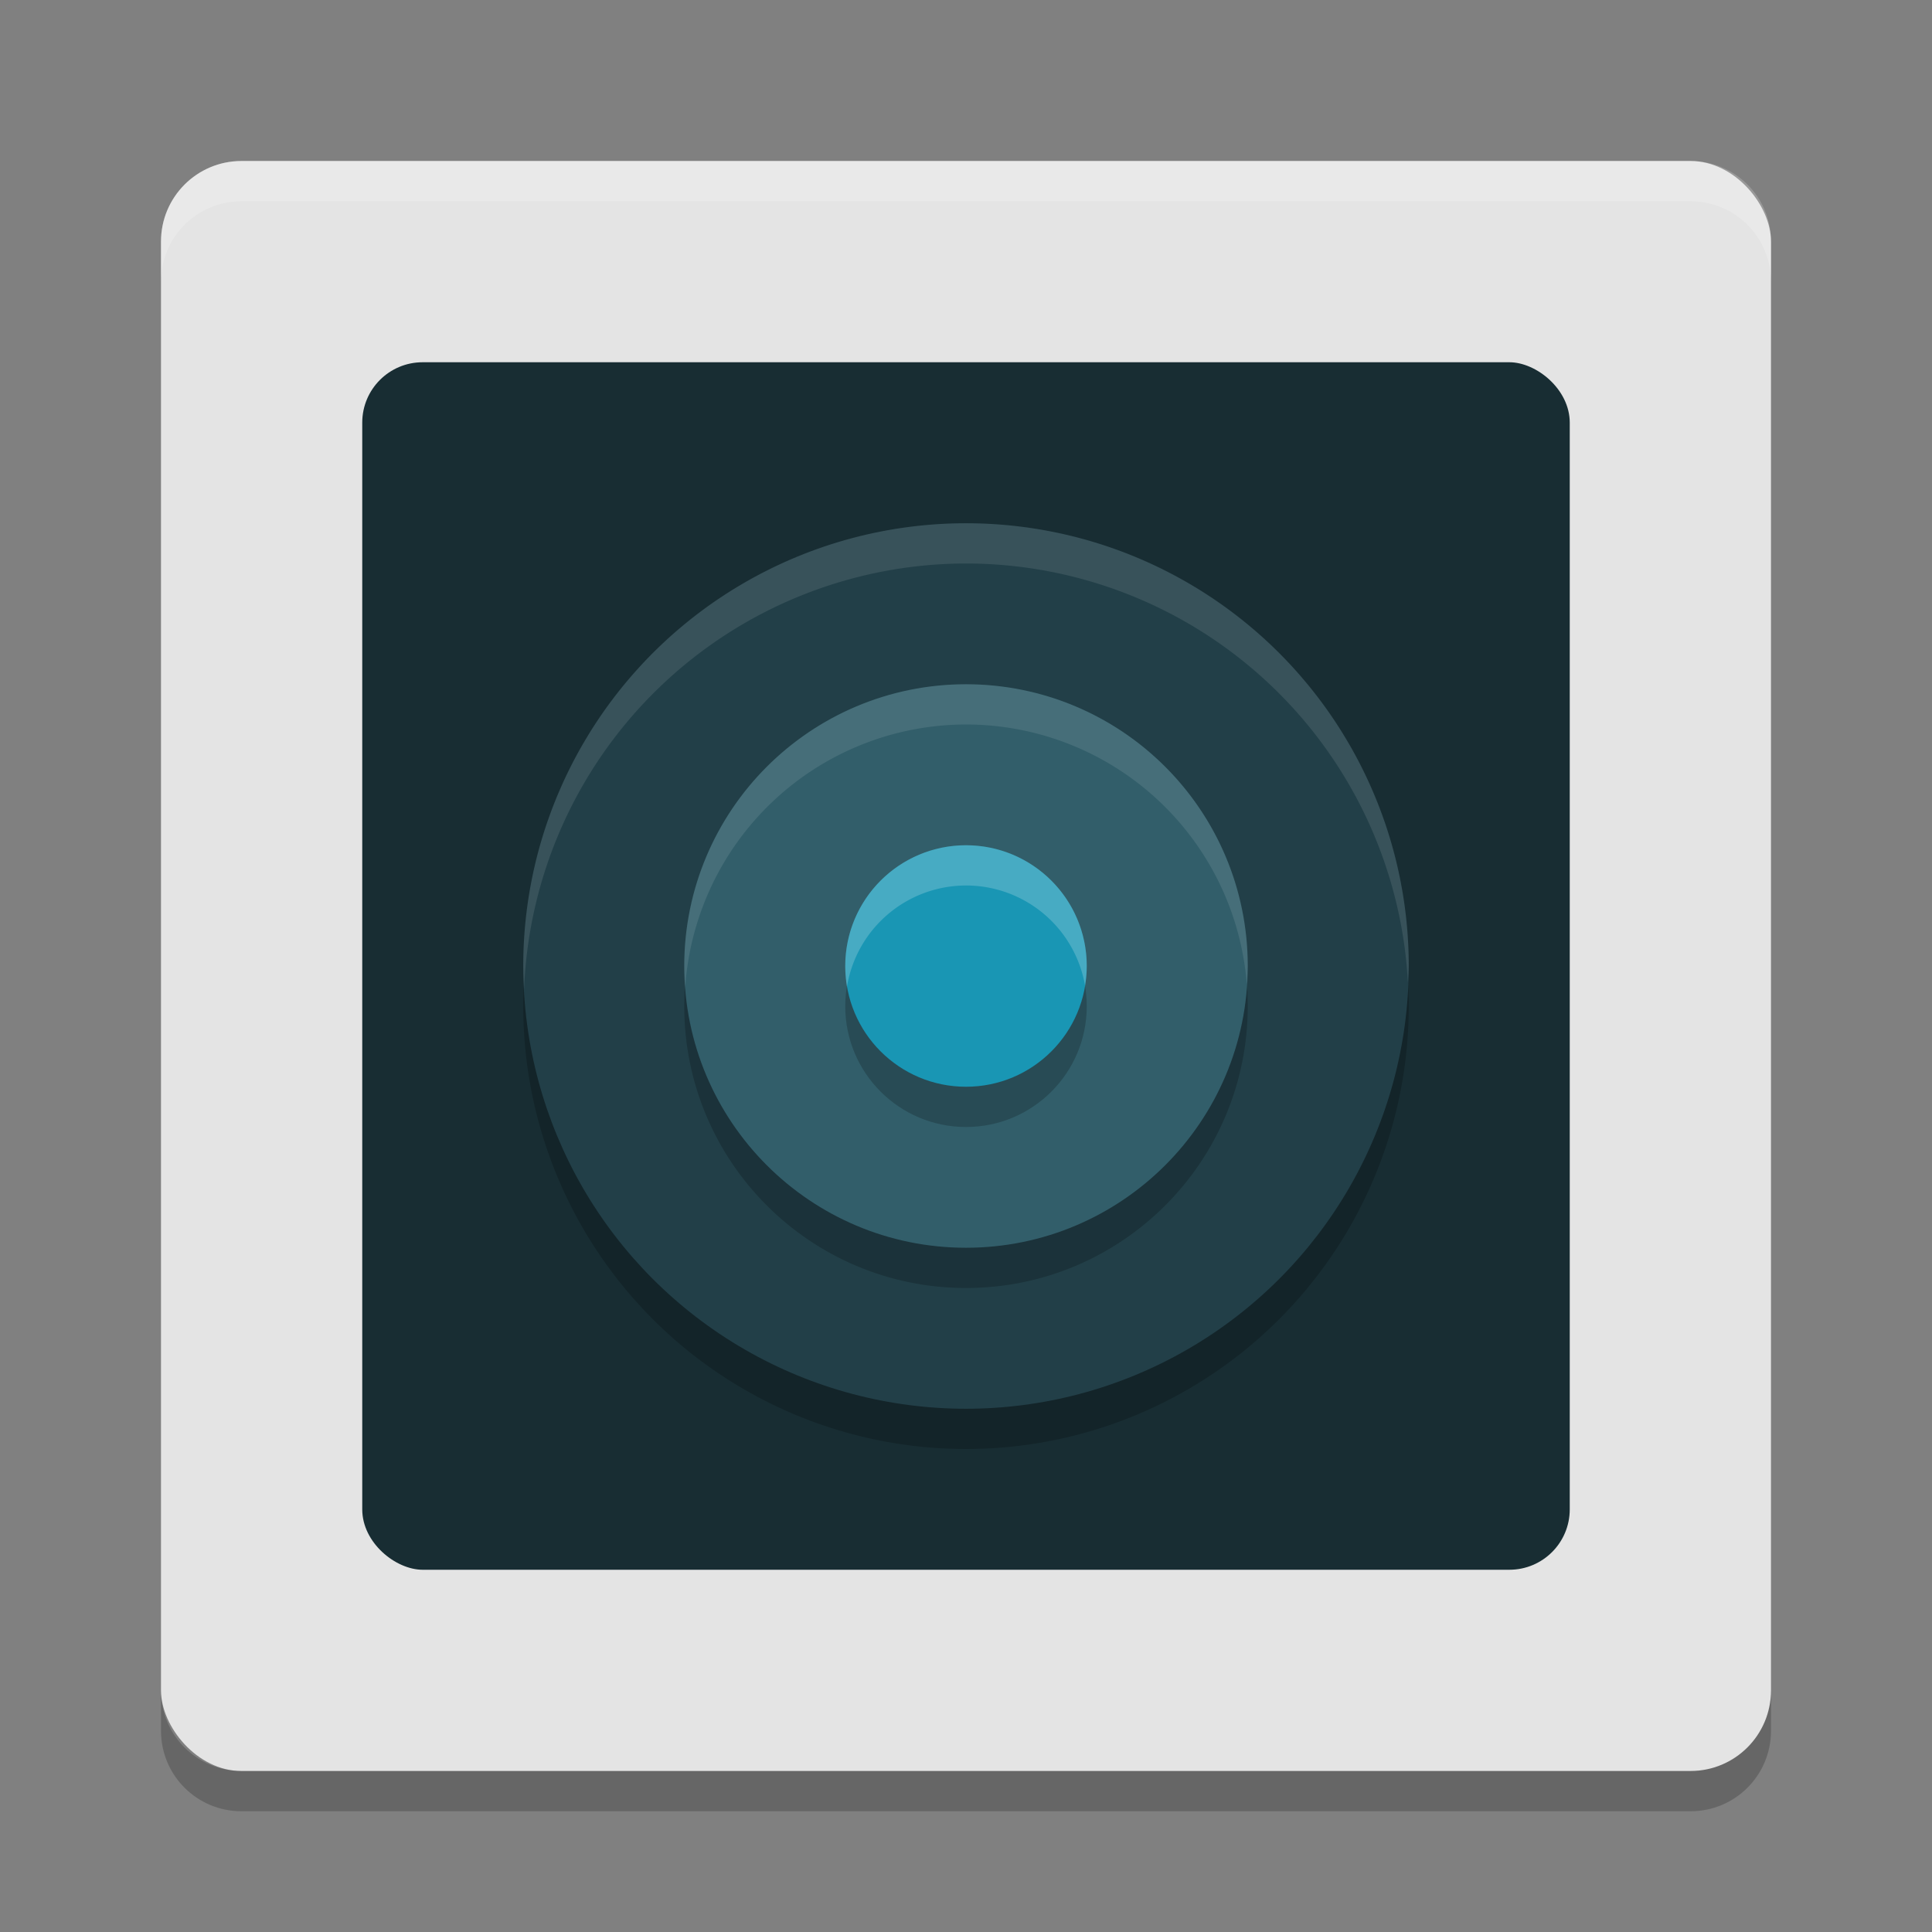 <svg xmlns="http://www.w3.org/2000/svg" width="48" height="48" version="1.1"><rect width="100%" height="100%" fill="#808080" stroke="none"/><defs>
<linearGradient id="ucPurpleBlue" x1="0%" y1="0%" x2="100%" y2="100%">
  <stop offset="0%" style="stop-color:#B794F4;stop-opacity:1"/>
  <stop offset="100%" style="stop-color:#4299E1;stop-opacity:1"/>
</linearGradient>
</defs>
 <rect style="fill:#e4e4e4" width="40" height="40" x="4" y="4" rx="2" ry="2"/>
 <path style="opacity:0.2;fill:#ffffff" d="m 6,4 c -1.108,0 -2,0.892 -2,2 l 0,1 c 0,-1.108 0.892,-2 2,-2 l 36,0 c 1.108,0 2,0.892 2,2 l 0,-1 c 0,-1.108 -0.892,-2 -2,-2 z"/>
 <path style="opacity:0.2" d="M 6,45 C 4.892,45 4,44.108 4,43 l 0,-1 c 0,1.108 0.892,2 2,2 l 36,0 c 1.108,0 2,-0.892 2,-2 l 0,1 c 0,1.108 -0.892,2 -2,2 z"/>
 <rect style="fill:#182d33" width="30" height="30" x="-39" y="-39" rx="1.5" ry="1.5" transform="matrix(0,-1,-1,0,0,0)"/>
 <circle style="opacity:0.2" cx="24" cy="25" r="11"/>
 <circle style="fill:#223f48" cx="24" cy="24" r="11"/>
 <circle style="opacity:0.2" cx="24" cy="25" r="7"/>
 <circle style="fill:#325e6a" cx="24" cy="24" r="7"/>
 <circle style="opacity:0.2" cx="24" cy="25" r="3"/>
 <circle style="fill:#1996b4" cx="24" cy="24" r="3"/>
 <path style="opacity:0.1;fill:#ffffff;fill-rule:evenodd" d="M 24,13 A 11,11 0 0 0 13,24 11,11 0 0 0 13.021,24.586 11,11 0 0 1 24,14 11,11 0 0 1 34.979,24.414 11,11 0 0 0 35,24 11,11 0 0 0 24,13 Z"/>
 <path style="opacity:0.1;fill:#ffffff;fill-rule:evenodd" d="m 24,17 a 7,7 0 0 0 -7,7 7,7 0 0 0 0.023,0.541 A 7,7 0 0 1 24,18 7,7 0 0 1 30.977,24.459 7,7 0 0 0 31,24 7,7 0 0 0 24,17 Z"/>
 <path style="opacity:0.2;fill:#ffffff;fill-rule:evenodd" d="m 24,21 a 3,3 0 0 0 -3,3 3,3 0 0 0 0.043,0.514 A 3,3 0 0 1 24,22 3,3 0 0 1 26.957,24.486 3,3 0 0 0 27,24 3,3 0 0 0 24,21 Z"/>
</svg>
